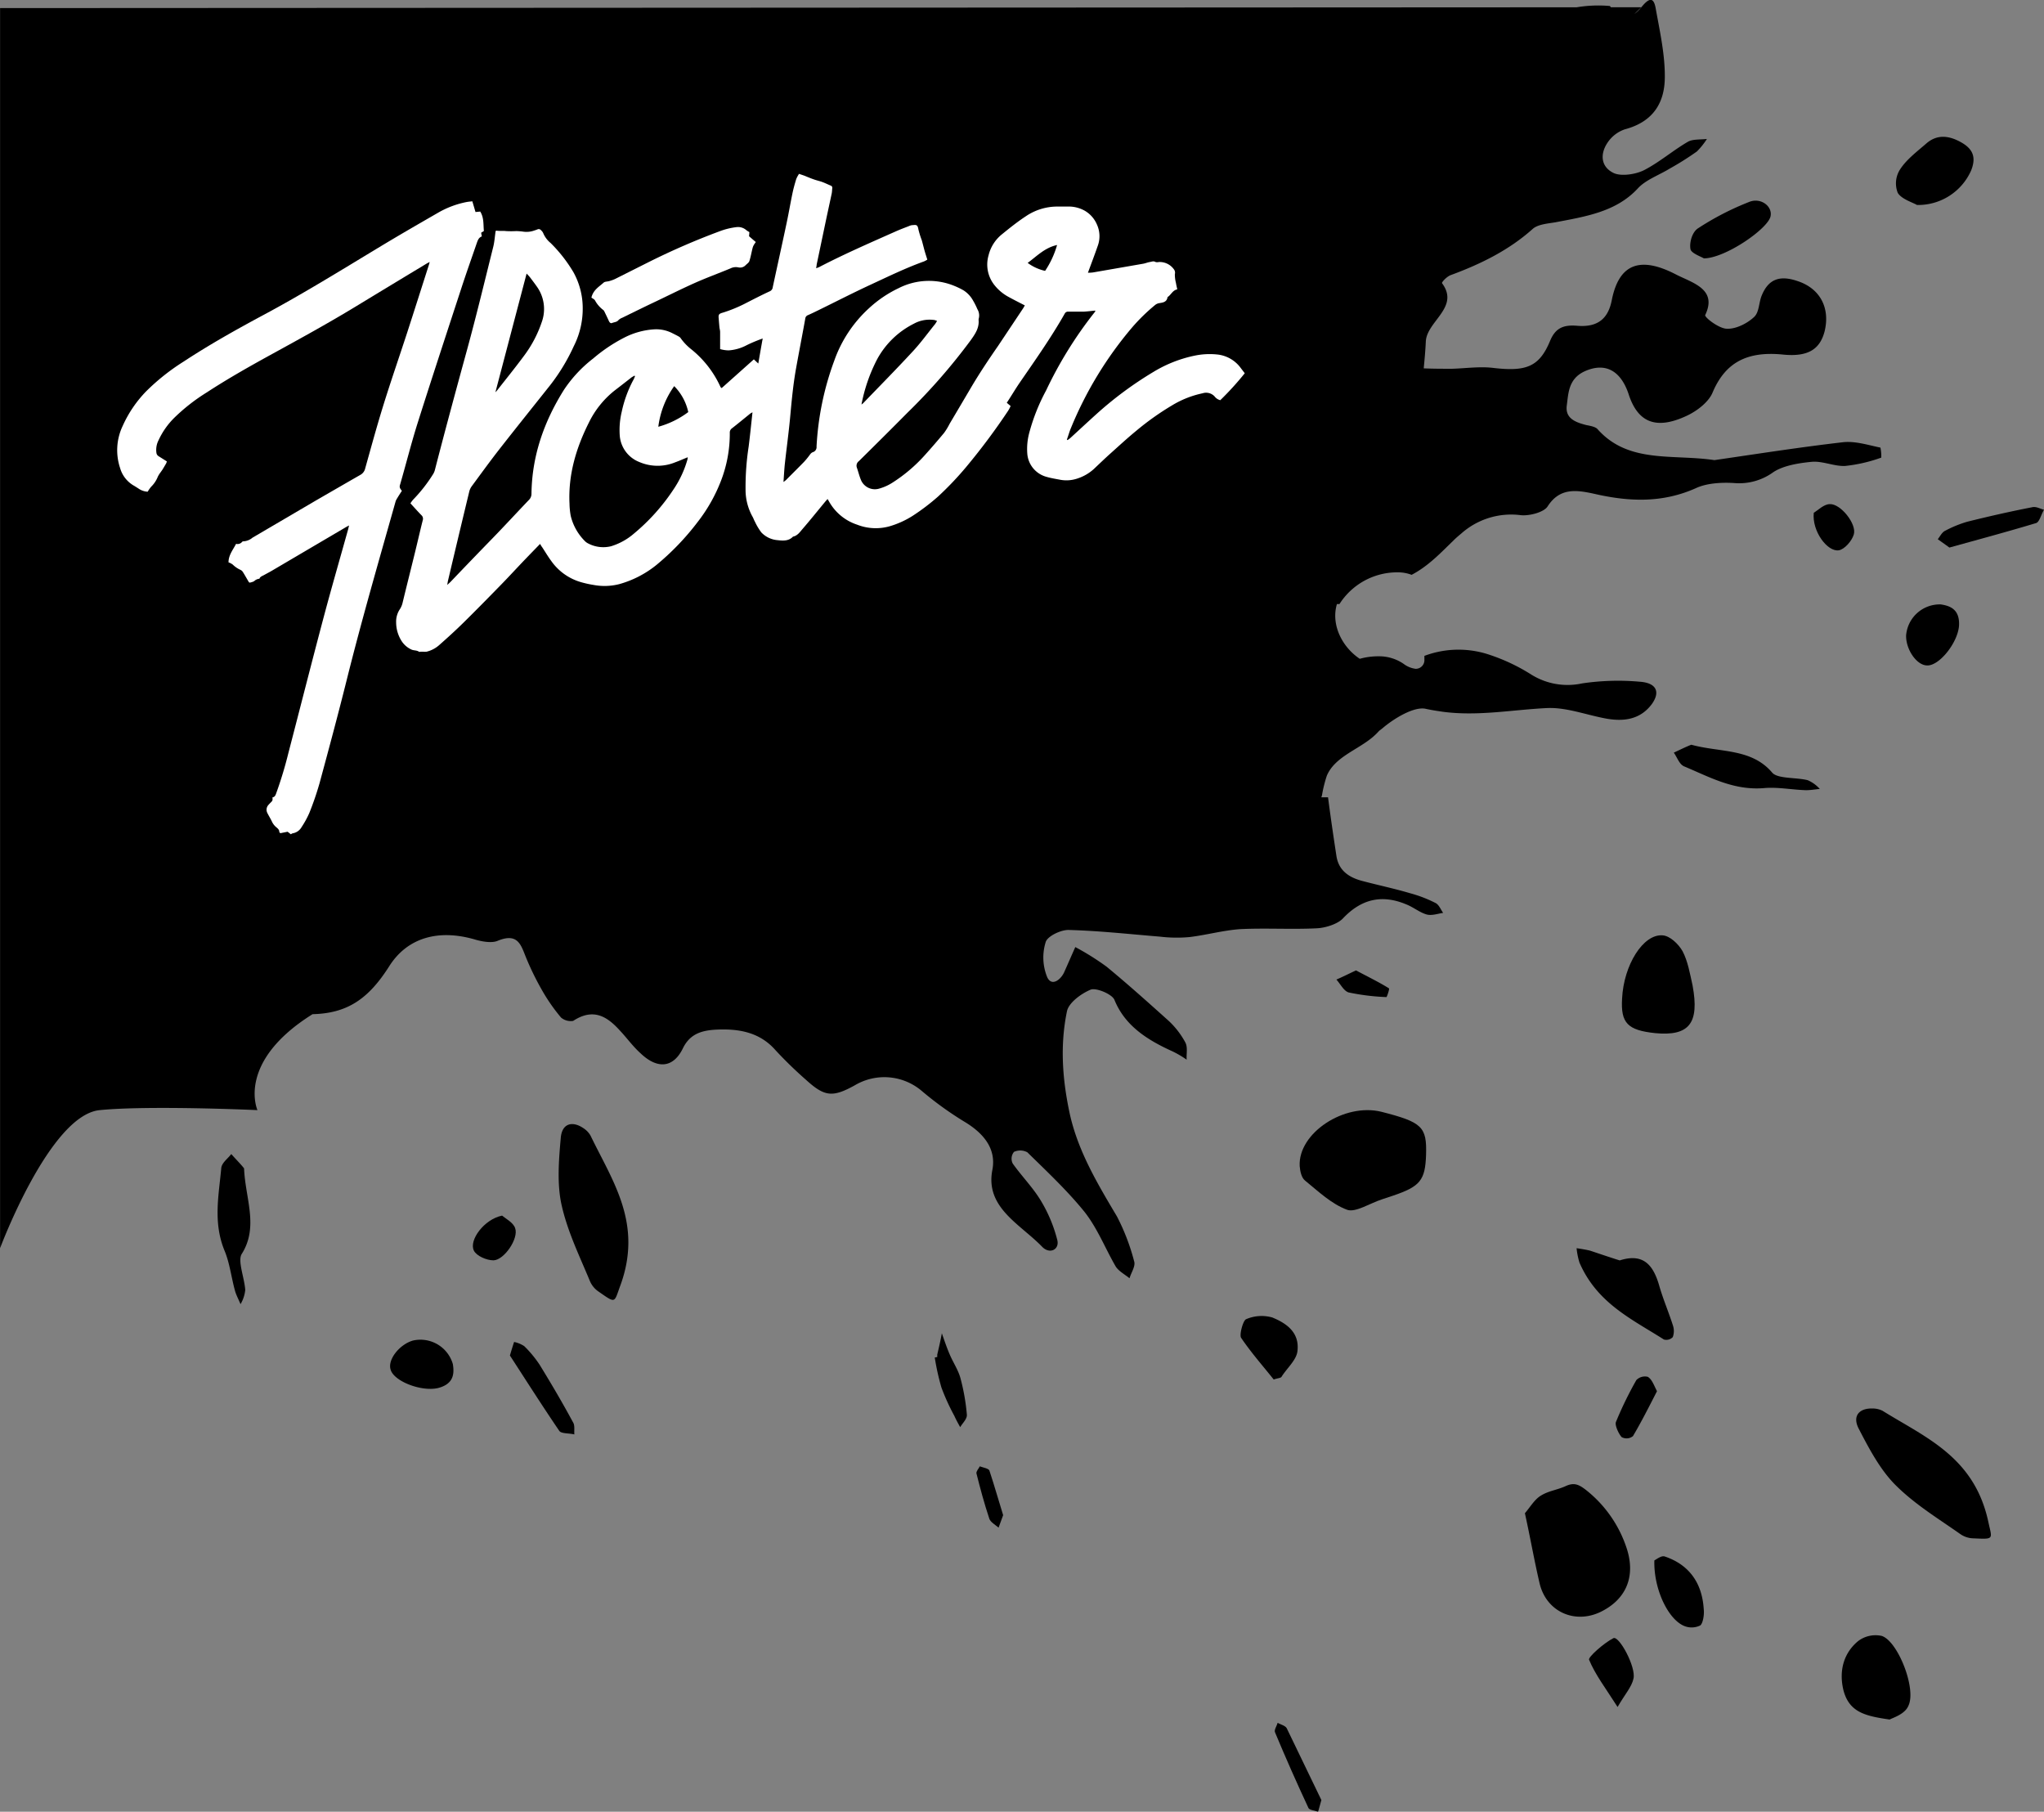 <svg id="Layer_1" data-name="Layer 1" xmlns="http://www.w3.org/2000/svg" viewBox="0 0 490.08 434.34"><rect x="0" y="0" width="490.08" height="434.34" fill="#808080" stroke="none"/><path d="M389.83,368.74a29.42,29.42,0,0,0-9-13c-2.1-1.72-3.26-2.4-5.42-1.42s-4.18,1.15-6.05,2.34c-1.46.91-2.47,2.66-3.76,4.18,1.34,6.09,2.3,11.66,3.58,17.05,1.71,6.61,8.35,9.51,14.43,6.67C390.07,381.48,392.32,375.7,389.83,368.74Z" transform="translate(0.02 1.94)"/><path d="M331.2,264.6c-8.9-2.2-20,5.1-19.6,13,.1,1.2.4,2.8,1.3,3.5,3.2,2.6,6.3,5.6,10.1,7,2,.7,5.5-1.6,8.3-2.5l2.7-.9c6.5-2.2,7.7-3.7,7.9-9.8C342.1,268.2,341,267.1,331.2,264.6Z" transform="translate(0.02 1.94)"/><path d="M451.35,336.28a5.32,5.32,0,0,0-2.47-.55c-3-.08-4.91,1.71-3.2,4.92,2.51,4.86,5.21,9.93,8.9,13.56,4.63,4.58,10.14,7.92,15.43,11.64a5.71,5.71,0,0,0,2.85,1c5.39.23,4.78.39,3.84-4C473.33,347.32,461.68,342.71,451.35,336.28Z" transform="translate(0.02 1.94)"/><path d="M139.77,268.47c-2.49-1.67-5.06-1.19-5.34,2.43-.49,5.45-.93,11.18.24,16.22,1.45,6.36,4.3,12.13,6.77,18.11a5.79,5.79,0,0,0,1.88,2.35c4.43,3.08,3.83,2.89,5.38-1.29,5.48-14.92-1.87-25.06-7.14-36A5.28,5.28,0,0,0,139.77,268.47Z" transform="translate(0.02 1.94)"/><path d="M405.81,234.36c-.63-2.85-1.15-5.88-2.41-8.26-1-1.77-3.08-3.7-4.78-3.8-4.68-.38-9.34,7.16-9.72,15.15-.36,5.89,1.34,7.59,7.91,8.29C405,246.53,407.47,243.37,405.81,234.36Z" transform="translate(0.02 1.94)"/><path d="M451.15,390.25a6.91,6.91,0,0,0-5.68,1.26c-3.38,2.81-4.63,7-3.51,11.71,1.38,5.4,5.33,6.24,11.09,7.08.83-.45,3.69-1.28,4.51-3.33C459.51,402.88,455,391.48,451.15,390.25Z" transform="translate(0.02 1.94)"/><path d="M401.05,318.62a4.18,4.18,0,0,0,.07-2.7c-1-3.17-2.33-6.25-3.25-9.41-1.4-5-3.72-8.14-9.54-6.28-2-.62-4.52-1.48-7.07-2.33-1.09-.27-2.18-.43-3.27-.6a17.71,17.71,0,0,0,.69,3.45c4.23,9.77,12.61,13.58,20.24,18.44A2.13,2.13,0,0,0,401.05,318.62Z" transform="translate(0.02 1.94)"/><path d="M459.6,47.2a13.89,13.89,0,0,0,13-8.3c1.1-2.8.7-4.9-2.2-6.6s-5.9-2.2-8.6.2c-2.2,1.9-4.7,3.8-6.2,6.1a6.17,6.17,0,0,0-.6,5.7C455.9,45.8,458.6,46.6,459.6,47.2Z" transform="translate(0.02 1.94)"/><path d="M424.9,183.3c-5-5.9-12.5-4.8-19.4-6.7-1.3.5-2.7,1.2-4.2,1.9.8,1.1,1.3,2.8,2.5,3.3,6,2.5,11.8,5.8,19.1,5.2,3.3-.3,6.7.4,10.1.5,1.1,0,2.2-.2,3.3-.3a8.27,8.27,0,0,0-2.9-2.1C430.6,184.4,426.2,184.8,424.9,183.3Z" transform="translate(0.02 1.94)"/><path d="M405.3,57.8c.2,1,2.6,1.8,3.2,2.2,5.1,0,15.4-7.1,16-10.1.5-2.4-2.4-4.6-5.2-3.4a67,67,0,0,0-12.2,6.3C405.7,53.7,405,56.2,405.3,57.8Z" transform="translate(0.02 1.94)"/><path d="M311.06,322c.58-4.68-2.9-6.79-6-8.08a9.36,9.36,0,0,0-6.34.42c-.72.36-1.62,3.71-1.17,4.44,2.4,3.55,5.3,6.83,7.82,10,1-.34,1.52-.31,1.84-.59C308.5,326.1,310.82,324.14,311.06,322Z" transform="translate(0.02 1.94)"/><path d="M457,150.37c-.1,3.3,2.47,7.17,5,7.22,2.9.17,7.34-5.37,7.68-9.46.24-3.89-2-4.83-4.39-5.17A8.09,8.09,0,0,0,457,150.37Z" transform="translate(0.02 1.94)"/><path d="M399.1,371.2c-.79-.25-1.94.68-2.46.95-.2,6.7,3.17,13.92,7,15.65a4.65,4.65,0,0,0,4-.06c.63-.46,1-2.55.84-3.86C408.07,377.05,404.5,373,399.1,371.2Z" transform="translate(0.02 1.94)"/><path d="M487.19,119.67c-5.17,1-10.35,2.18-15.54,3.47a28.07,28.07,0,0,0-5.34,2.19c-.72.36-1.18,1.33-1.72,2l2.79,2c6.82-1.89,13.85-3.78,20.79-5.87.81-.25,1.23-2.13,1.89-3.19C489.07,120,488.11,119.42,487.19,119.67Z" transform="translate(0.02 1.94)"/><path d="M386.8,390.8c-2.27,1.16-6.08,4.54-5.82,5.16,1.49,3.59,3.91,6.74,6.84,11.33,1.79-3.1,3.39-4.81,3.81-6.79C392.3,397.74,388.15,390.08,386.8,390.8Z" transform="translate(0.02 1.94)"/><path d="M392.32,328.92A87.66,87.66,0,0,0,387.41,339c-.25.79.63,2.74,1.38,3.59a2.43,2.43,0,0,0,2.72-.24c2-3.38,3.83-7,5.76-10.77-.72-1.35-1.14-2.77-2.2-3.44A2.86,2.86,0,0,0,392.32,328.92Z" transform="translate(0.02 1.94)"/><path d="M306.3,411.1c-.2.8-.9,1.7-.6,2.3,2.5,6,5.2,12.1,8,18.1.2.5,1.5.6,2.3.9.2-.5.3-1.1.8-2.8-2.5-5.2-5.4-11.2-8.3-17.2C308.2,411.8,307.1,411.5,306.3,411.1Z" transform="translate(0.02 1.94)"/><path d="M444.46,126.18c.75-2.46-3.16-7.41-5.77-7.26-1.41,0-2.9,1.53-3.83,2.07-.47,4.38,3.24,9.41,6,9C442.25,129.75,444,127.75,444.46,126.18Z" transform="translate(0.02 1.94)"/><path d="M58.5,278.16c-.86-1.09-2-2.21-3.07-3.43-.81,1.09-2.28,2.08-2.4,3.37-.58,6.48-2,13,.78,19.78,1.28,3.06,1.63,6.51,2.56,9.79.33,1.05.85,2,1.28,3.05a8.3,8.3,0,0,0,1.13-3.39c-.17-2.88-1.88-7-.84-8.65C62.07,292.14,58.77,285.31,58.5,278.16Z" transform="translate(0.02 1.94)"/><path d="M99,319.44c-3.18.9-6.09,4.51-5.38,6.91.7,2.82,7.32,5.39,11.33,4.49,3.78-.95,4-3.37,3.61-5.75A8.09,8.09,0,0,0,99,319.44Z" transform="translate(0.02 1.94)"/><path d="M137.35,339c-2.5-4.64-5.2-9.22-8-13.78a27.37,27.37,0,0,0-3.68-4.44,7,7,0,0,0-2.43-1c-.29.9-.58,1.8-1,3.25,3.86,5.94,7.76,12.08,11.84,18.07.48.7,2.4.53,3.61.85C137.61,340.87,137.86,339.78,137.35,339Z" transform="translate(0.02 1.94)"/><path d="M123.49,292.49c-.43-1.34-2.33-2.31-3.13-3-4.31.87-8,5.92-6.76,8.39.63,1.29,3.05,2.33,4.7,2.33C120.87,300.15,124.41,294.94,123.49,292.49Z" transform="translate(0.02 1.94)"/><path d="M227.7,322.8c-.7-1.6-1.3-3.4-1.9-5.1-.3,1.7-.7,3.4-1.1,5.1v.6c-.2,0-.4.1-.6.1a57.71,57.71,0,0,0,1.6,7.2,52.37,52.37,0,0,0,3.1,6.8c.4.9.9,1.8,1.4,2.7.6-1,1.7-2,1.6-3a49.93,49.93,0,0,0-1.5-8.6C229.8,326.6,228.5,324.7,227.7,322.8Z" transform="translate(0.02 1.94)"/><path d="M332.4,237.1c.1,0,.8-2,.6-2.1-2.4-1.5-5.1-2.8-7.9-4.3-1.9.9-3.3,1.6-4.7,2.2,1,1.1,1.8,2.8,3,3.1A54,54,0,0,0,332.4,237.1Z" transform="translate(0.02 1.94)"/><path d="M234.9,349.6c-.3.6-.9,1.2-.8,1.7.9,3.6,1.9,7.3,3.1,10.9.3.8,1.4,1.4,2.2,2.1.3-.9.7-1.8,1.1-3-1.1-3.5-2.1-7.1-3.3-10.7C237,350.1,235.7,349.9,234.9,349.6Z" transform="translate(0.02 1.94)"/><path d="M384.4,170.2c4.8,1,8.8.4,11.6-3.3,2.1-2.9,1.2-5.1-2.8-5.4a58.67,58.67,0,0,0-13.9.4,16.43,16.43,0,0,1-12.3-2.2,45.28,45.28,0,0,0-9.7-4.6,23.21,23.21,0,0,0-15.8.2v.9a2.07,2.07,0,0,1-2.1,2.2,6,6,0,0,1-2.9-1.2,10.38,10.38,0,0,0-6-1.8A16.62,16.62,0,0,0,326,156c-4.13-2.76-6.83-7.93-5.56-12.81l.09-.32.61,0a16.43,16.43,0,0,1,14-7.6,9.19,9.19,0,0,1,3.3.6c4-2.1,6.9-5.2,10.1-8.3.6-.6,1.2-1.1,1.8-1.6a18,18,0,0,1,14.3-4.4c2.1.2,5.5-.7,6.4-2.1,2.9-4.5,6.8-4,11.3-3,8.3,1.9,16.3,2.2,24.3-1.4,2.6-1.2,6.2-1.4,9.2-1.2a13.9,13.9,0,0,0,9.3-2.6c2.4-1.6,6.1-2.2,9.3-2.5,2.6-.2,5.3,1.1,7.9,1a36.67,36.67,0,0,0,8.7-2,10.14,10.14,0,0,0-.2-2.4c-2.9-.6-6-1.6-8.9-1.3-10.4,1.2-20.6,2.8-30.9,4.3-10-1.5-20.6.9-28-7.4-.5-.6-1.7-.8-2.7-1-2.8-.7-5.1-1.7-4.7-4.7s.4-6.4,4.3-8.2c4.9-2.2,8.6-.2,10.5,5.4,2.2,6.9,6.6,8.7,13.9,5.3,2.6-1.2,5.4-3.4,6.3-5.7,3-7,8.1-9.9,16.9-9,6.1.6,8.8-1.4,9.9-5.5,1.4-5.6-1-10.3-6.4-12.1-4.3-1.5-7-.5-8.6,3.3-.8,1.8-.6,4.1-1.9,5.3-1.6,1.5-4.3,2.9-6.5,2.8-1.9,0-5.5-2.8-5.2-3.3,3-6.3-3.2-7.7-7.2-9.8-8.6-4.4-13.5-2.3-15.2,6.2-.8,4.2-3.1,6.6-8.2,6.2-3.4-.3-5.3.5-6.6,3.6-2.6,6.3-5.8,7.4-13.6,6.5-3.2-.4-6.6.1-9.9.2-2.3,0-4.6,0-6.8-.1.2-2.1.4-4.2.5-6.4.2-4.9,8.2-8.2,3.9-14-.2-.2,1.2-1.7,2.2-2,7.3-2.7,13.9-6,19.5-11,1.2-1.1,3.5-1.3,5.4-1.6,7.3-1.4,14.6-2.5,19.8-8.1,1.9-2.1,5.1-3.2,7.7-4.8a71.41,71.41,0,0,0,6.5-4.1,17.55,17.55,0,0,0,2.4-3c-1.6.2-3.4,0-4.6.7-3.6,2.1-6.8,4.9-10.5,6.8-2,1-5.4,1.5-7.2.7-3.2-1.5-3.3-4.6-1.6-7.2a8.14,8.14,0,0,1,4.2-3.3c7.2-1.9,9.5-6.8,9.6-12.2.1-5.6-1.2-11.3-2.2-16.9-.5-2.7-1.6-2.4-3.4-.2a8.05,8.05,0,0,1-1.69,1.64L393.5-.2h-7.31c-.06-.1-.13-.19-.19-.3a31.34,31.34,0,0,0-8,.31L0,0V297.3s11.9-31.92,23.89-33.1,37.82,0,37.82,0-5.19-11.49,13.21-23l0,0c8.25-.2,13.35-3.56,18.38-11.49,4.3-6.8,11.7-9,20.6-6.4,1.7.5,4,.9,5.4.3,4.6-1.9,5.5.7,6.6,3.5a66.79,66.79,0,0,0,3.9,8.1,43.48,43.48,0,0,0,4.7,6.8,3.63,3.63,0,0,0,2.9.8c4.9-3.2,8.2-1,11.2,2.3,1.7,1.8,3.1,3.8,5,5.5,4,3.8,7.8,3.5,10.1-1.2,1.6-3.3,4.2-4.3,7.9-4.5,5.7-.3,10.6.7,14.3,4.9a98.11,98.11,0,0,0,7.3,7.1c4.5,4.1,6.4,4.3,11.8,1.3a13.85,13.85,0,0,1,16,1.4,81.06,81.06,0,0,0,10.1,7.3c4.9,2.9,7.8,6.7,6.8,11.7-1.7,9,6.7,12.9,12,18.4,1.8,1.8,4.1.6,3.6-1.6a34.69,34.69,0,0,0-3.9-9.4c-1.9-3.2-4.6-5.9-6.8-9a2.58,2.58,0,0,1,.3-2.8,3.59,3.59,0,0,1,3.2.1c4.8,4.7,9.7,9.3,13.8,14.4,3.1,4,4.9,8.7,7.4,13,.7,1.1,2.2,1.9,3.3,2.8.4-1.4,1.5-2.9,1.1-4.1a51.39,51.39,0,0,0-4.1-10.7c-4.7-7.9-9.3-15.6-11.3-24.5-1.8-8.3-2.4-16.5-.7-24.7.4-2,3.3-4.2,5.7-5.2,1.3-.5,5.2,1.1,5.7,2.5,2.5,6.1,7.7,9.5,13.9,12.3a23.29,23.29,0,0,1,3.4,2c-.1-1.4.3-2.9-.3-4.1a20.08,20.08,0,0,0-4-5.2c-4.9-4.4-9.8-8.8-14.9-13a63.22,63.22,0,0,0-7.5-4.7c-.9,2-1.8,4.1-2.7,6.1-.8,1.7-2.9,3.4-4,1.2a12.4,12.4,0,0,1-.4-8.5c.4-1.4,3.7-3,5.6-2.9,7.3.2,14.5,1,21.8,1.6a33.71,33.71,0,0,0,7.1.1c4.1-.5,8-1.6,12.1-1.9,6.1-.3,12.3.1,18.4-.2,2.1-.1,4.9-1,6.2-2.3,4.5-4.8,9.6-6,15.8-3.2,1.5.7,2.9,1.8,4.4,2.2,1.2.3,2.6-.2,3.9-.4-.6-.8-1-2-1.9-2.4a31,31,0,0,0-6-2.3c-3.7-1.1-7.5-1.9-11.3-2.9-3.6-.9-5.9-2.7-6.4-6.1-.7-4.6-1.4-9.3-2-14h-1.59c0-.15.09-.3.13-.46a31.43,31.43,0,0,1,1.17-4.73c1.88-4.42,7.16-6.08,10.86-9.13a15.11,15.11,0,0,0,1.68-1.62c.27-.2.56-.42.85-.66,2.7-2.3,7.6-5.3,10.4-4.6,1.4.3,2.7.5,4.1.7,8.4,1.1,16.6-.5,24.9-.9C375.3,167.6,379.9,169.3,384.4,170.2Z" transform="translate(0.02 1.94)"/><g id="floter_signature_svg_group" data-name="floter signature svg group"><path d="M129.47,128.46c-1.18,1.22-2.28,2.34-3.37,3.48-2,2.07-3.92,4.18-5.92,6.23-3,3.07-6,6.14-9.07,9.16-1.9,1.87-3.87,3.66-5.87,5.42a7,7,0,0,1-3,1.55,3.88,3.88,0,0,1-.76,0l-.65,0c-.14,0-.32.09-.4,0-.53-.37-1.17-.26-1.74-.49a5.52,5.52,0,0,1-2.56-2.3,8.33,8.33,0,0,1-1.17-4.26,5.35,5.35,0,0,1,.94-3.21,4.88,4.88,0,0,0,.63-1.57c1-4.14,2.05-8.28,3.06-12.42.59-2.42,1.14-4.85,1.75-7.26a1.15,1.15,0,0,0-.32-1.22c-.88-.9-1.71-1.84-2.63-2.84a6.25,6.25,0,0,1,.67-.91,36.13,36.13,0,0,0,4.66-5.93,3.69,3.69,0,0,0,.51-1.08c2.5-9.72,5.14-19.42,7.79-29.1,2.22-8.12,4.18-16.3,6.22-24.46.3-1.21.38-2.48.57-3.79,0,0,.13-.11.22-.1.77.12,1.56,0,2.28.1a22.5,22.5,0,0,0,2.46,0,15.08,15.08,0,0,1,1.78.15,5.48,5.48,0,0,0,2.51-.28,9,9,0,0,0,.87-.31.7.7,0,0,1,.77.24,2,2,0,0,1,.52.68A6.12,6.12,0,0,0,132,56.32a34.84,34.84,0,0,1,5.47,7,17.76,17.76,0,0,1,2.22,8.21,19.88,19.88,0,0,1-2.14,9.53,46.57,46.57,0,0,1-5.64,9.32c-4.08,5.14-8.19,10.25-12.23,15.42-2.27,2.91-4.44,5.91-6.63,8.88a3.72,3.72,0,0,0-.58,1.32q-2.57,10.64-5.08,21.29c-.06.25-.09.5-.18,1,.35-.32.57-.51.78-.72q5-5.24,10.08-10.46c2.92-3,5.79-6.13,8.7-9.17a2.06,2.06,0,0,0,.64-1.51c.11-9.08,3-17.29,7.79-24.92a31.47,31.47,0,0,1,7-7.5,38.24,38.24,0,0,1,7.44-5,18.13,18.13,0,0,1,7.32-2,8.46,8.46,0,0,1,4.23.93c.55.28,1.11.55,1.64.86a1.27,1.27,0,0,1,.41.42,12.9,12.9,0,0,0,2.36,2.48,24.64,24.64,0,0,1,7.07,9,.78.78,0,0,0,.12.22s.09.07.22.18l7.72-6.89,1.06,1c.35-2,.69-4,1.06-6A35.48,35.48,0,0,0,179,80.82a10.73,10.73,0,0,1-4.31,1.24,7.8,7.8,0,0,1-2.05-.31c0-1,0-2,0-3,0-.37,0-.74,0-1.11s-.12-.73-.16-1.1c-.07-.7-.12-1.41-.18-2.11-.09-.92,0-1.15,1-1.42a33.72,33.72,0,0,0,5.39-2.21c1.95-1,3.89-2,5.84-2.9a1.19,1.19,0,0,0,.73-1c1.11-5.15,2.25-10.29,3.34-15.45.5-2.35.9-4.72,1.39-7.07.24-1.15.56-2.28.9-3.4a7.25,7.25,0,0,1,.67-1.24l.67.23c.35.12.7.23,1,.37l1.09.44c.37.14.75.28,1.12.4.6.19,1.21.33,1.79.55s1.29.56,1.93.83a.53.53,0,0,1,.37.6c-.05.43-.05.86-.13,1.27-.45,2.13-.92,4.25-1.37,6.38q-1.12,5.34-2.24,10.67c0,.25-.08.5-.13.87a4,4,0,0,0,.67-.23c6.07-3.16,12.34-5.88,18.59-8.66,1-.44,2-.81,3-1.2a2.51,2.51,0,0,1,.74-.22c.92-.06,1.31-.24,1.52,1a20.67,20.67,0,0,0,.81,2.61c.25.88.46,1.77.71,2.65.18.63.39,1.25.62,2a6,6,0,0,1-.79.43c-4.42,1.59-8.64,3.65-12.89,5.62s-8.18,4-12.27,6c-.88.43-1.75.86-2.64,1.25a1,1,0,0,0-.68.88c-.71,3.94-1.48,7.88-2.19,11.82s-1.06,7.77-1.42,11.67c-.34,3.71-.85,7.39-1.26,11.09-.16,1.45-.23,2.9-.35,4.55a6.55,6.55,0,0,0,.61-.47c1.43-1.44,2.88-2.87,4.3-4.33a18.47,18.47,0,0,0,1.26-1.52c.27-.34.44-.71,1-.87a1.26,1.26,0,0,0,.76-1.3A69.59,69.59,0,0,1,200,84.55a30.9,30.9,0,0,1,8.43-12.68,28.37,28.37,0,0,1,7-4.72,16,16,0,0,1,13.39-.54A17.15,17.15,0,0,1,231,67.67a6.73,6.73,0,0,1,2.31,2.49,15.54,15.54,0,0,1,1,2,2.92,2.92,0,0,1,.36,2.2,1.3,1.3,0,0,0-.05.52c.13,1.85-.84,3.26-1.84,4.67a142.81,142.81,0,0,1-15.18,17.41c-3.87,3.91-7.78,7.79-11.69,11.65a1.36,1.36,0,0,0-.48,1.57c.35,1,.58,2,1,3a3.61,3.61,0,0,0,4.41,2,11.78,11.78,0,0,0,3.26-1.5,37.42,37.42,0,0,0,7.63-6.51q2.35-2.61,4.61-5.33a15.57,15.57,0,0,0,1.33-2.19q2.61-4.4,5.2-8.8c2-3.38,4.18-6.64,6.42-9.87,2-3,4-6,6-9,.15-.23.28-.48.41-.7-1.41-.73-2.79-1.42-4.14-2.17a10.9,10.9,0,0,1-3.17-2.73,7.9,7.9,0,0,1-1.4-7.06,9.3,9.3,0,0,1,3.27-5.13c1.84-1.5,3.72-3,5.69-4.29a13.43,13.43,0,0,1,7.43-2.32c1.07,0,2.13,0,3.18,0a7.94,7.94,0,0,1,3.51,1,7,7,0,0,1,2.94,3.36,6.74,6.74,0,0,1,.13,5.18c-.72,2.08-1.51,4.14-2.31,6.32a8.78,8.78,0,0,0,1.18-.06l12.09-2.1c.52-.09,1-.31,1.55-.4s.91-.3,1.4,0a1.77,1.77,0,0,0,.77,0,4.18,4.18,0,0,1,3.6,1.72,1.32,1.32,0,0,1,.25,1.18,8.05,8.05,0,0,0,.26,2.1c.08.5.2,1,.32,1.55-1.09.22-1.45,1.21-2.19,1.76-.06,0-.15.12-.16.19-.2,1.14-1.18,1.23-2,1.36a2.07,2.07,0,0,0-1,.47,44.7,44.7,0,0,0-5.52,5.4,89.77,89.77,0,0,0-14.6,24c-.4.91-.64,1.88-1,2.83l.17.13c.23-.18.48-.33.69-.53,2-1.83,4-3.69,6-5.5A87.49,87.49,0,0,1,276.57,87.2a31.2,31.2,0,0,1,10.11-3.93,17.56,17.56,0,0,1,5-.24,8,8,0,0,1,5.85,3.34l.9,1.17A70.94,70.94,0,0,1,292.56,94a2.46,2.46,0,0,1-1.37-.91,2.77,2.77,0,0,0-2.89-.74,23.28,23.28,0,0,0-7.23,2.85,65.67,65.67,0,0,0-8.61,6.1c-2.15,1.76-4.19,3.65-6.26,5.5-1.37,1.23-2.68,2.5-4,3.74a10.85,10.85,0,0,1-4.09,2.3,8.08,8.08,0,0,1-3.91.24c-1.09-.21-2.2-.38-3.26-.69a6.25,6.25,0,0,1-4.65-5.54,15,15,0,0,1,.51-5.18,46.78,46.78,0,0,1,4-10A97.14,97.14,0,0,1,262.37,73a1.86,1.86,0,0,0,.21-.28,1.78,1.78,0,0,0,0-.2c-1,.09-1.94.22-2.9.26-1.17,0-2.35,0-3.52,0a.87.87,0,0,0-.9.48C252,79,248.19,84.4,244.45,89.83c-1.06,1.55-2,3.17-3.08,4.79l.92.78a8,8,0,0,1-.61,1.16,155.87,155.87,0,0,1-10,13.4,76.75,76.75,0,0,1-6.81,7.16,51.6,51.6,0,0,1-6.09,4.62,21.58,21.58,0,0,1-5.54,2.5,12.22,12.22,0,0,1-7.76-.4,12,12,0,0,1-6.73-5.56c-.1-.18-.21-.35-.35-.59l-.52.59c-1.83,2.21-3.62,4.45-5.49,6.61-.63.73-1.21,1.61-2.28,1.82-1,1.08-2.38,1-3.66.85a6,6,0,0,1-3.94-1.87,14.44,14.44,0,0,1-1.52-2.55c-.23-.39-.36-.84-.59-1.23a13.26,13.26,0,0,1-1.66-6.42,64.24,64.24,0,0,1,.74-10.36c.34-2.69.61-5.39.92-8.22a4.62,4.62,0,0,0-.51.28c-1.47,1.19-2.93,2.4-4.42,3.56a1.24,1.24,0,0,0-.51,1.09,31.38,31.38,0,0,1-2.15,11.58,38.62,38.62,0,0,1-5.54,9.76,61.72,61.72,0,0,1-9.91,10.33,24.76,24.76,0,0,1-8.87,4.58,14.31,14.31,0,0,1-6.21.2,25.07,25.07,0,0,1-3.09-.69,13.18,13.18,0,0,1-7-5c-.79-1.06-1.46-2.2-2.18-3.3C129.82,129.06,129.68,128.81,129.47,128.46Zm22.77-40.22-.14-.12c-.26.16-.53.29-.77.47q-2,1.57-4.07,3.16a22.25,22.25,0,0,0-6.07,7.59c-3.08,6.12-5,12.54-4.66,19.49a17.49,17.49,0,0,0,.29,2.9,12.77,12.77,0,0,0,3.29,5.94,3,3,0,0,0,.88.67,7.8,7.8,0,0,0,5.49.68,15.09,15.09,0,0,0,5.45-3,48.41,48.41,0,0,0,9.55-10.65,24.94,24.94,0,0,0,3.32-7.13,4.19,4.19,0,0,0,.08-.56c-1.06.42-2,.85-3,1.21a11.11,11.11,0,0,1-8.62-.07,7.41,7.41,0,0,1-4.68-6.27,18.73,18.73,0,0,1,.47-5.78,28.8,28.8,0,0,1,2.75-7.56C152,88.9,152.09,88.57,152.24,88.24Zm-26-24.59L118.76,92.1c.17-.18.29-.29.4-.43,2.13-2.72,4.31-5.41,6.37-8.19a28.82,28.82,0,0,0,4.33-8.16,9.23,9.23,0,0,0-1.13-8.51c-.52-.75-1.08-1.48-1.63-2.21C126.86,64.29,126.58,64,126.24,63.65Zm80.29,31.4c.24-.2.34-.26.42-.34,3.91-4.06,7.88-8.08,11.71-12.22,2-2.12,3.68-4.46,5.5-6.71.18-.23.32-.5.5-.78-.28-.1-.44-.17-.6-.21a4.43,4.43,0,0,0-.51-.06,7.8,7.8,0,0,0-4.47.94,20.43,20.43,0,0,0-8.81,8.55A39.55,39.55,0,0,0,206.53,95.05Zm-44.9-4.42a21.41,21.41,0,0,0-3.81,9.74A21.31,21.31,0,0,0,165,96.85,12.65,12.65,0,0,0,161.63,90.63Zm84.75-29.54A11.15,11.15,0,0,0,250.56,63a21.82,21.82,0,0,0,2.87-6.2C250.5,57.43,248.62,59.44,246.38,61.09Z" transform="translate(0.02 1.94)" style="fill:#fff;fill-rule:evenodd"/><path d="M65.31,189.22c.58-.09.73-.52.9-1a94.9,94.9,0,0,0,2.91-9.61c2.82-10.83,5.57-21.68,8.44-32.49,1.88-7.06,3.91-14.07,5.87-21.09.07-.27.14-.54.24-1-.37.21-.62.33-.85.47L65.09,134.93c-.57.33-1.16.63-1.73.95s-1,.41-1.18.93a2,2,0,0,0-1.27.59,3.6,3.6,0,0,1-1.08.34c-.06-.05-.16-.08-.2-.15-.47-.79-.92-1.61-1.41-2.39a1.37,1.37,0,0,0-.56-.51,6.41,6.41,0,0,1-1.89-1.29,3.75,3.75,0,0,0-1-.52c0-1.76,1.08-3,1.81-4.44A1.39,1.39,0,0,0,58,128a.43.43,0,0,1,.29-.16,3.68,3.68,0,0,0,2.25-.89c5.13-3,10.23-6,15.35-9,3.47-2,6.92-4,10.41-6a2.35,2.35,0,0,0,1.24-1.59c1.4-5,2.76-10,4.31-15,1.82-5.87,3.84-11.69,5.75-17.54,1.75-5.39,3.46-10.79,5.19-16.18.07-.21.12-.43.22-.77-.31.16-.53.25-.73.38q-8.46,5.1-16.9,10.23c-6.58,4-13.33,7.71-20.08,11.41-5.32,2.92-10.61,5.9-15.7,9.22a45.05,45.05,0,0,0-7.84,6.12A18.41,18.41,0,0,0,38,103.59a5.07,5.07,0,0,0-.52,3,1.1,1.1,0,0,0,.51.83l2,1.26a3.25,3.25,0,0,1-.19.51c-.27.46-.54.92-.82,1.38-.13.22-.29.42-.43.63a6.66,6.66,0,0,0-.73,1.14,6.9,6.9,0,0,1-1.59,2.4,7.88,7.88,0,0,0-.84,1.2,4.13,4.13,0,0,1-2.16-.73c-.41-.26-.81-.53-1.24-.77a7.12,7.12,0,0,1-3.22-4.19,13.52,13.52,0,0,1,.64-10.11A28.68,28.68,0,0,1,35,91.9a51.71,51.71,0,0,1,9-7.15c6.2-4.08,12.67-7.7,19.21-11.21,9.34-5,18.35-10.57,27.42-16.05,4.72-2.86,9.51-5.62,14.3-8.38a22.11,22.11,0,0,1,7-2.63c.39-.07.79-.1,1.3-.16l.76,2.57,1.13-.11c.93,1.49.72,3.09.88,4.66l-.64.4c0,.26.09.54.15.9-.79.27-1,1-1.25,1.7-1.22,3.55-2.48,7.08-3.64,10.64-3.52,10.77-7.07,21.54-10.49,32.34-1.56,4.94-2.82,10-4.26,14.94-.18.6.11.91.47,1.37-.42.64-.85,1.3-1.26,2a2.29,2.29,0,0,0-.27.62c-4,14.18-8.11,28.33-11.68,42.64-2.07,8.3-4.29,16.56-6.53,24.82a72.43,72.43,0,0,1-2.45,7.14,21.8,21.8,0,0,1-1.85,3.38,3,3,0,0,1-2.16,1.51,1.49,1.49,0,0,0-.42.23l-.78-.61-1.75.35c-.11-.13-.24-.21-.24-.3,0-.63-.52-.93-.91-1.29a3.89,3.89,0,0,1-.88-1.24c-.32-.67-.72-1.3-1.07-2a1.7,1.7,0,0,1,.2-1.89c.15-.18.31-.34.47-.51C65.36,190,65.36,190,65.31,189.22Z" transform="translate(0.02 1.94)" style="fill:#fff;fill-rule:evenodd"/><path d="M141.78,69.41c.43-1.84,1.83-2.6,2.94-3.6.31-.27.89-.23,1.33-.36a8.9,8.9,0,0,0,1.37-.49l8.28-4.16a171.85,171.85,0,0,1,16.84-7.3,16.85,16.85,0,0,1,4.13-1,3,3,0,0,1,2.28.76,5.76,5.76,0,0,0,.7.44c0,.3-.05.63-.07,1,.52.45,1.06.92,1.61,1.38-.25.38-.39.55-.49.75a2.77,2.77,0,0,0-.27.67c-.26,1-.44,2.13-.78,3.16-.13.38-.58.66-.92,1a1.82,1.82,0,0,1-1.72.5,2.93,2.93,0,0,0-1.9.25c-2.87,1.2-5.81,2.26-8.64,3.53-3.55,1.59-7,3.35-10.53,5-2.26,1.09-4.53,2.2-6.79,3.31a2.5,2.5,0,0,0-.86.53c-.41.52-1,.49-1.55.71-.35.16-.61-.1-.81-.56-.35-.77-.72-1.53-1.09-2.29a1,1,0,0,0-.28-.31,7.06,7.06,0,0,1-1.92-2.25C142.45,69.77,142,69.58,141.78,69.41Z" transform="translate(0.02 1.94)" style="fill:#fff;fill-rule:evenodd"/></g></svg>